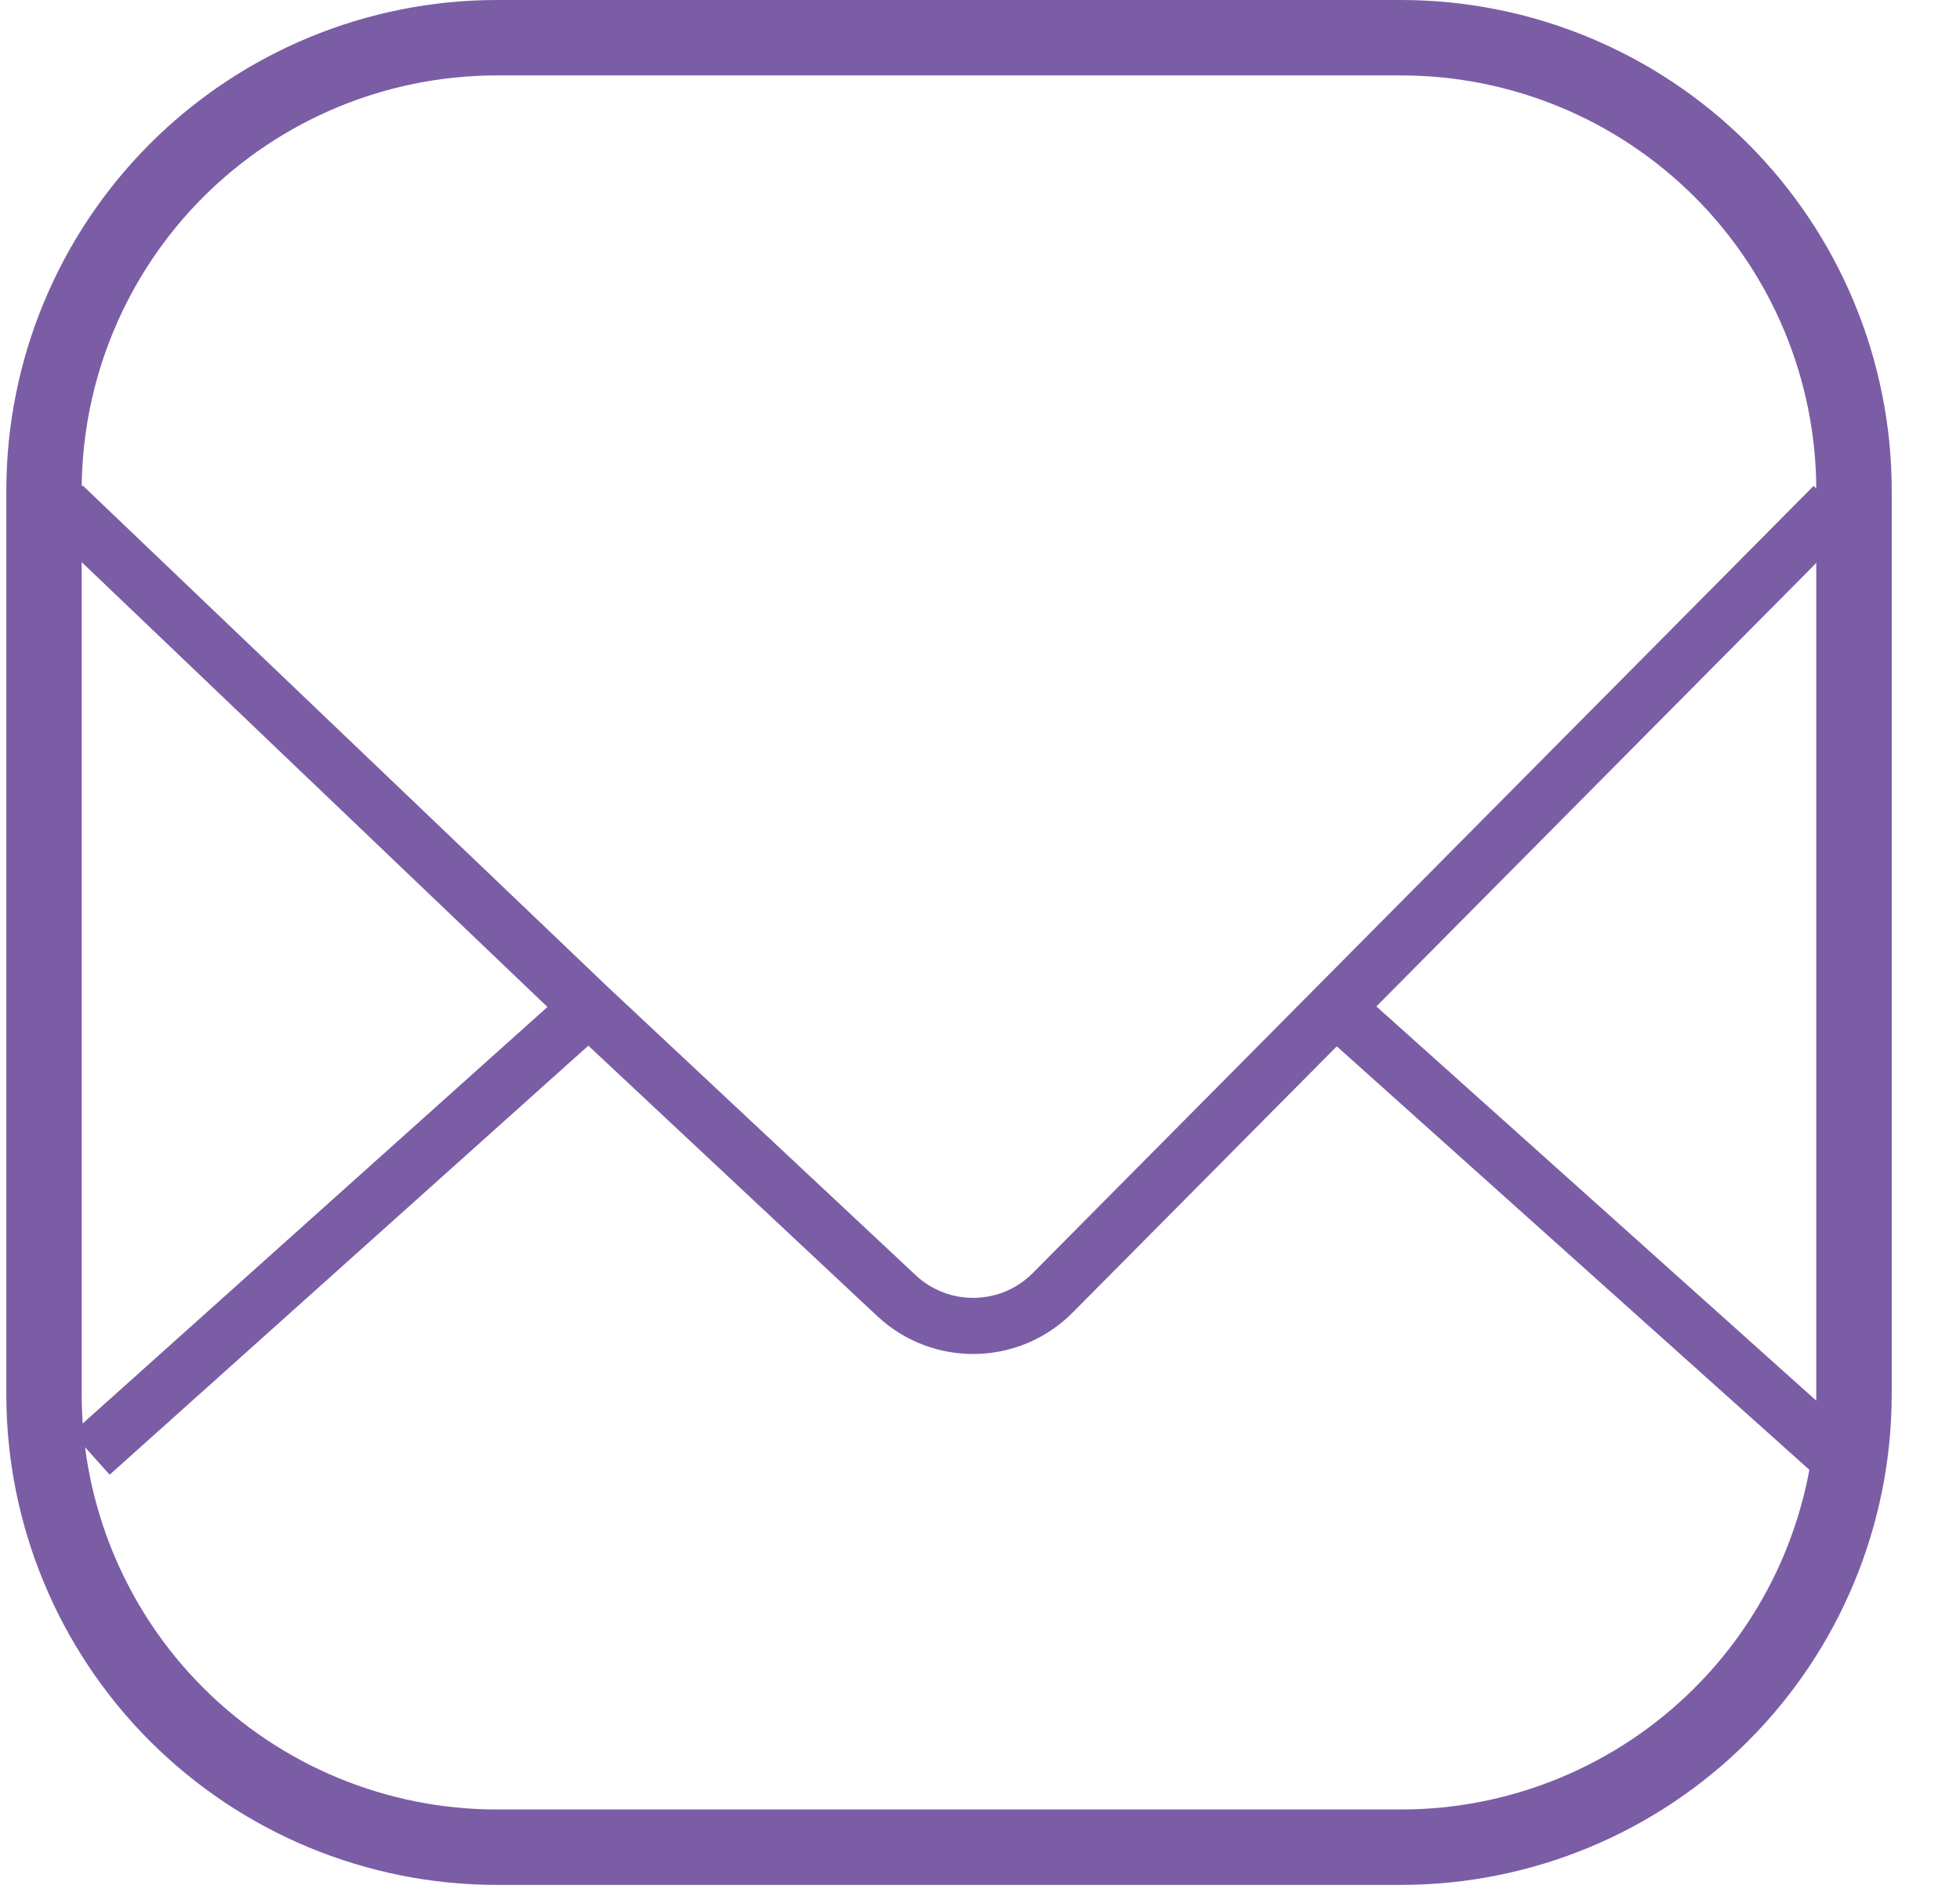 <svg width="31" height="30" viewBox="0 0 31 30" fill="none" xmlns="http://www.w3.org/2000/svg">
<path d="M1 8L9.312 15.941M29 8L21.125 15.941M9.312 15.941L14.178 20.497C14.879 21.154 15.976 21.134 16.652 20.451L21.125 15.941M9.312 15.941L1.438 23M21.125 15.941L29 23" stroke="#7B5DA5" stroke-width="0.888"/>
<path d="M22.166 0H7.853C5.797 0.002 3.827 0.82 2.373 2.273C0.92 3.727 0.102 5.698 0.1 7.753V22.067C0.102 24.122 0.92 26.093 2.373 27.547C3.827 29 5.797 29.818 7.853 29.82H22.166C24.222 29.818 26.193 29 27.646 27.547C29.1 26.093 29.917 24.122 29.92 22.067V7.753C29.917 5.698 29.1 3.727 27.646 2.273C26.193 0.82 24.222 0.002 22.166 0ZM28.727 22.067C28.725 23.806 28.033 25.474 26.803 26.703C25.573 27.933 23.906 28.625 22.166 28.627H7.853C6.113 28.625 4.446 27.933 3.216 26.703C1.986 25.474 1.294 23.806 1.292 22.067V7.753C1.294 6.014 1.986 4.346 3.216 3.116C4.446 1.887 6.113 1.195 7.853 1.193H22.166C23.906 1.195 25.573 1.887 26.803 3.116C28.033 4.346 28.725 6.014 28.727 7.753V22.067Z" fill="#7B5DA5"/>
</svg>
